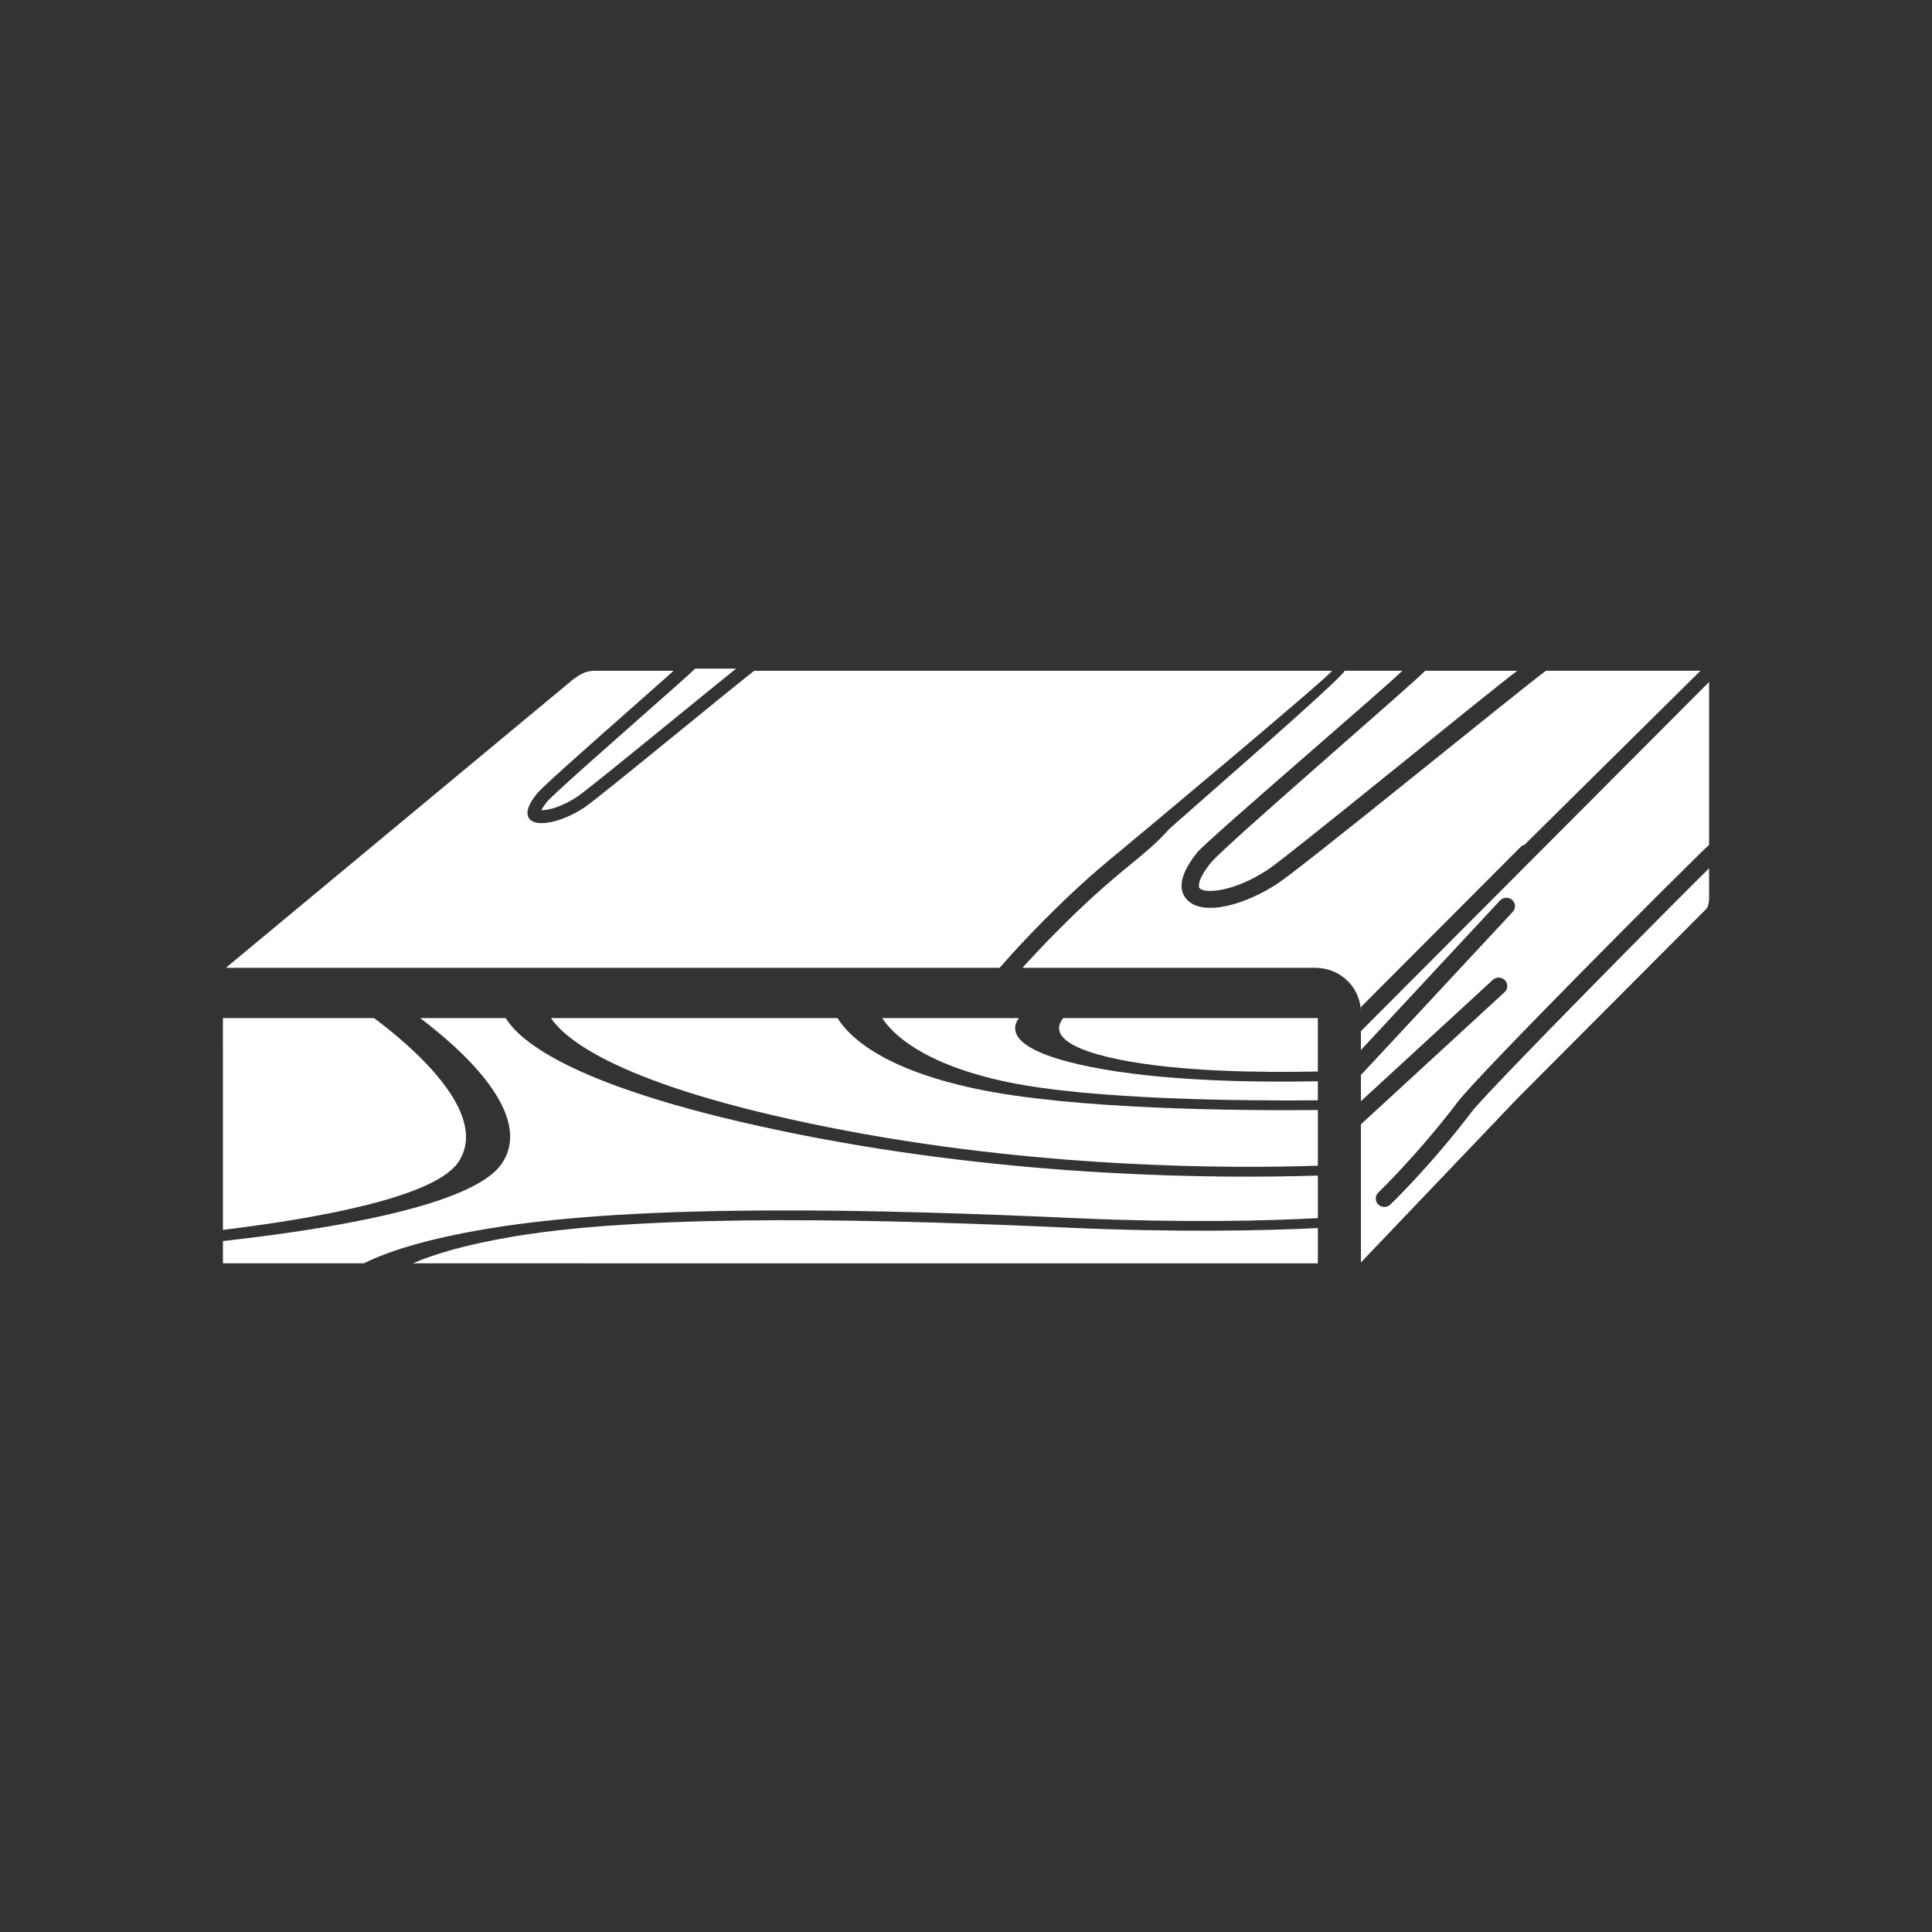 <?xml version="1.0" encoding="iso-8859-1"?>
<!-- Generator: Adobe Illustrator 25.4.1, SVG Export Plug-In . SVG Version: 6.00 Build 0)  -->
<svg version="1.1" id="Calque_1" xmlns="http://www.w3.org/2000/svg" xmlns:xlink="http://www.w3.org/1999/xlink" x="0px" y="0px"
	 viewBox="0 0 368.5 368.5" style="enable-background:new 0 0 368.5 368.5;" xml:space="preserve">
<rect x="0" y="0" width="368.5" height="368.5" fill="#333333" stroke="none"/>
<g>
	<path style="fill:#FFFFFF;" d="M278.072,210.137c4.088-5.374,44.112-45.515,47.91-48.994v-31.065l-66.403,66.594v3.598
		l26.525-28.511c0.61-0.656,1.65-0.705,2.322-0.109c0.671,0.594,0.721,1.61,0.111,2.266l-28.958,31.127v4.989l25.146-23.131
		c0.66-0.607,1.7-0.577,2.323,0.068c0.621,0.643,0.592,1.66-0.07,2.268l-27.399,25.204v26.342l29.994-31.437
		c0.086-0.09,35.373-35.494,35.465-35.577c0.507-0.455,0.944-0.847,0.944-2.625v-5.531c-3.249,3.122-42.117,42.291-45.272,46.437
		c-7.897,10.387-15.44,17.625-15.515,17.697c-0.649,0.619-1.69,0.608-2.324-0.025c-0.313-0.312-0.469-0.717-0.469-1.122
		c0-0.417,0.165-0.833,0.494-1.147C262.969,227.383,270.337,220.311,278.072,210.137"/>
	<path style="fill:#FFFFFF;" d="M230.928,164.585c-2.435,3.022-2.441,4.492-2.104,4.85c0.987,1.04,6.464,0.73,12.982-3.548
		c4.015-2.635,42.815-34.452,47.595-37.948h-17.583C269.65,130.333,233.576,161.297,230.928,164.585"/>
	<path style="fill:#FFFFFF;" d="M259.579,192.073l30.482-30.554c0.207-0.206,0.459-0.322,0.723-0.396l33.555-33.185h-29.476
		c-5.591,4.135-46.147,37.28-51.225,40.612c-6.012,3.946-14.092,6.362-17.223,3.067c-0.581-0.612-1.05-1.476-1.05-2.675
		c0-1.521,0.753-3.58,2.979-6.342c1.946-2.415,37.383-32.698,39.111-34.662h-11.028c0.601,0.592-32.895,29.607-33.468,30.244
		c-2.346,2.62-4.45,4.344-7.114,6.527c-2.613,2.141-5.864,4.805-10.578,9.329c-4.28,4.11-7.741,7.776-10.251,10.559h55.951
		c4.824,0.068,8.575,3.819,8.612,8.539V192.073z"/>
	<path style="fill:#FFFFFF;" d="M202.963,171.75c4.807-4.612,8.113-7.321,10.769-9.498c2.656-2.176,38.127-31.818,40.307-34.251
		c0.024-0.026,0.059-0.037,0.083-0.062h-110.27c-2.273,1.777-7.646,6.155-13.296,10.76c-8.649,7.047-17.593,14.335-19.159,15.363
		c-2.801,1.839-5.828,2.936-8.096,2.936H103.3c-1.031,0-1.785-0.243-2.24-0.721c-0.638-0.68-0.918-2.077,1.356-4.898
		c1.03-1.28,8.119-7.564,18.021-16.303c2.959-2.61,5.969-5.267,8.059-7.137h-15.143c-1.672,0.033-2.65,0.645-4.036,1.643
		L43.08,184.597h147.579C193.204,181.679,197.373,177.116,202.963,171.75"/>
	<path style="fill:#FFFFFF;" d="M152.029,216.306c-42.58-8.534-53.011-17.817-55.55-22.118H80.137
		c7.345,5.525,22.077,18.31,15.526,27.811c-5.543,8.055-33.261,12.509-53.141,14.712v4.203c0,0.016,0.003,0.031,0.003,0.046
		c0.107,0.001,0.218,0.001,0.332,0.001l26.543,0.002c4.293-2.151,11.507-4.588,23.752-6.629
		c29.434-4.909,75.161-3.649,111.704-2.003c21.331,0.959,37.271,0.506,46.505,0.005v-8.112
		C232.668,224.817,193.795,224.679,152.029,216.306"/>
	<path style="fill:#FFFFFF;" d="M203.176,234.139c-32.101-1.445-77.902-2.846-104.961,1.666c-9.43,1.572-15.518,3.433-19.462,5.158
		l172.608,0.01v-6.737C240.935,234.744,224.499,235.099,203.176,234.139"/>
	<path style="fill:#FFFFFF;" d="M87.372,221.722c6.419-9.342-9.218-22.465-16.018-27.534H42.518l0.004,40.395
		C60.338,232.407,82.776,228.401,87.372,221.722"/>
	<path style="fill:#FFFFFF;" d="M213.524,202.103c11.536,2.337,27.28,2.499,37.837,2.269v-10.184h-48.566
		C201.206,196.132,200.837,199.533,213.524,202.103"/>
	<path style="fill:#FFFFFF;" d="M207.846,203.462c-11.332-2.294-14.224-5.09-14.224-7.347c0-0.71,0.3-1.356,0.701-1.927H168.26
		c1.901,2.896,7.603,8.74,23.674,12.149c16.367,3.474,45.891,3.652,59.427,3.53v-3.635
		C239.206,206.474,221.451,206.218,207.846,203.462"/>
	<path style="fill:#FFFFFF;" d="M186.11,207.667c-18.554-3.936-24.527-10.454-26.354-13.479h-54.661
		c2.765,4.116,13.133,12.847,52.58,20.753c39.988,8.016,77.304,7.951,93.687,7.4v-10.618
		C236.45,211.861,204.77,211.628,186.11,207.667"/>
	<path style="fill:#FFFFFF;" d="M140.407,127.527h-7.8c-0.122,0.117-0.273,0.258-0.439,0.412h7.727
		C140.065,127.802,140.247,127.656,140.407,127.527"/>
	<path style="fill:#FFFFFF;" d="M104.336,152.926c-0.593,0.735-0.906,1.261-1.071,1.607h0.036c1.395,0,3.9-0.665,6.744-2.532
		c1.46-0.958,10.754-8.531,18.954-15.214c4.291-3.496,8.201-6.681,10.896-8.848h-7.727c-1.57,1.455-5.075,4.553-10.099,8.986
		C114.998,143.164,105.314,151.71,104.336,152.926"/>
</g>
</svg>
